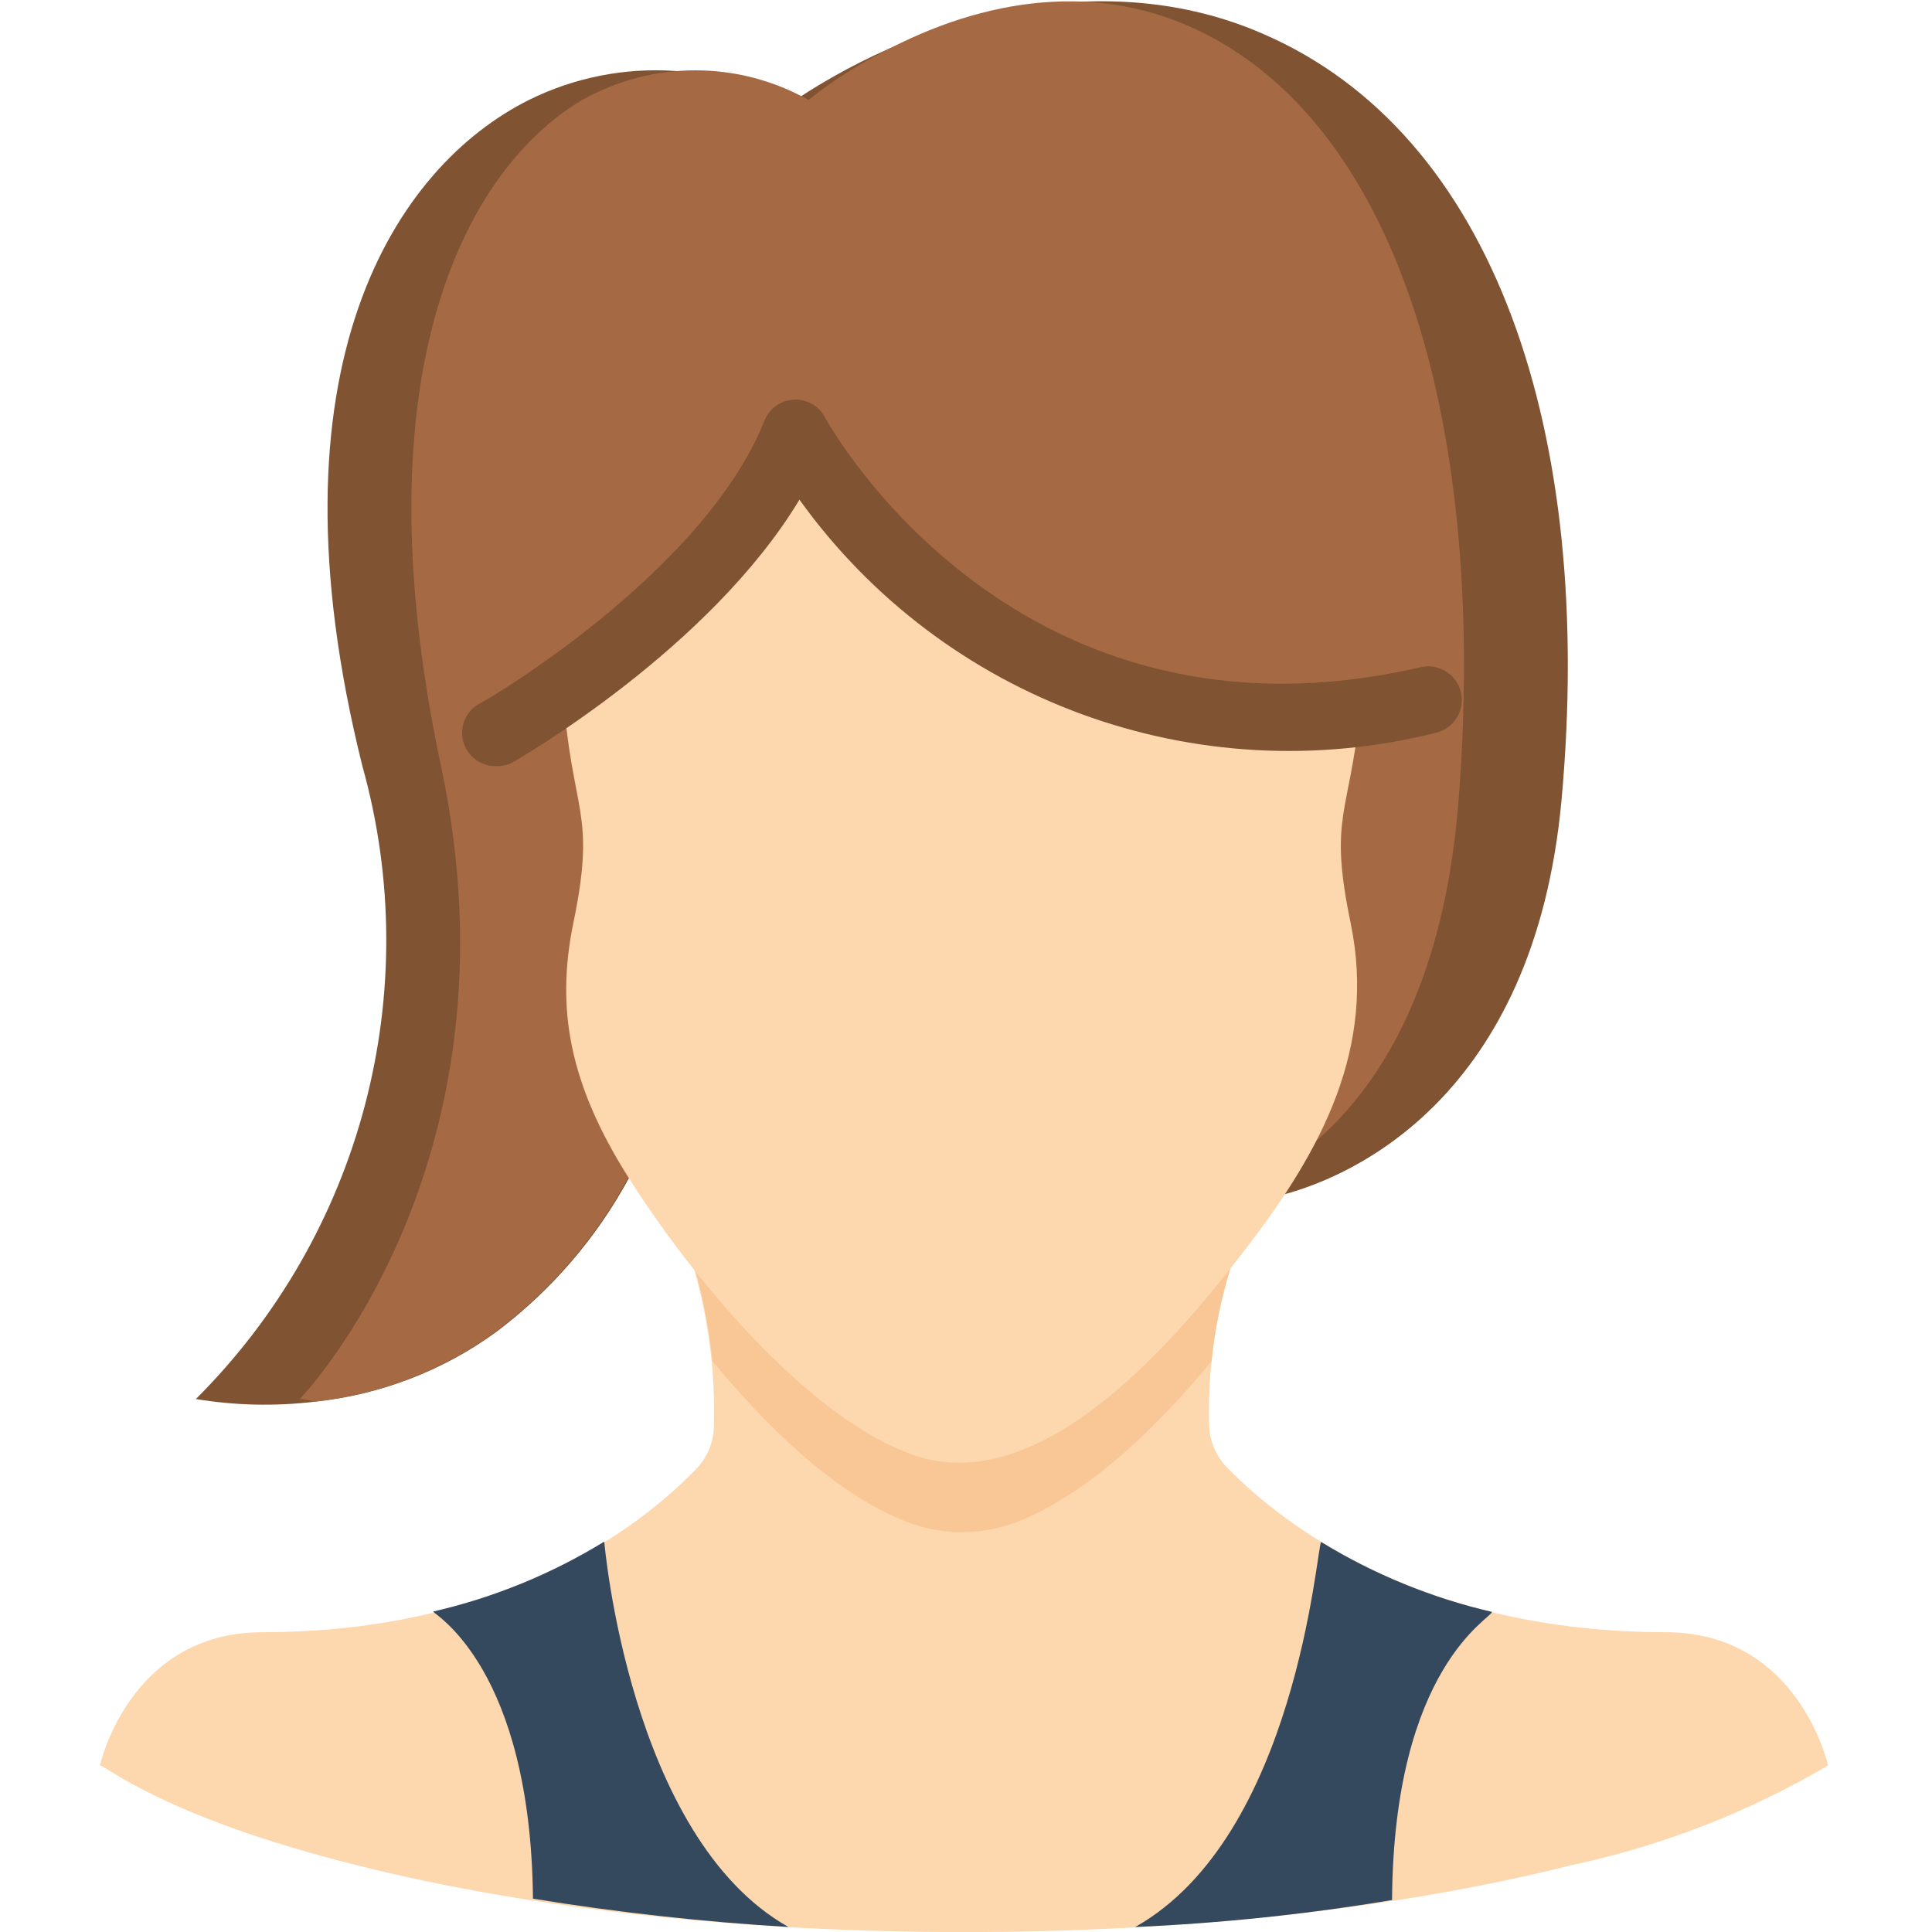 <svg height="512" viewBox="0 0 52 58" width="512" xmlns="http://www.w3.org/2000/svg"><g id="013---Female-User" fill="none"><path id="Shape" d="m43.88 24c-.82 9-6.35 11.32-8.31 11.85-3.23-.08-15.67-.37-19.69-.48-.985 1.813-2.349 3.392-4 4.63-1.596 1.157-3.469 1.874-5.43 2.08-1.188.142-2.39.115-3.57-.08 4.978-4.964 6.89-12.228 5-19-3-12 1-18 5-20 1.36-.674 2.875-.974 4.39-.87 1.247.062 2.472.357 3.61.87 4-2.66 9.38-4 14-2 7 3 10 12 9 23z" fill="#805333"/><path id="Shape" d="m40.79 24c-.68 8.83-5.19 11.22-6.94 11.81-.13.06 1.21.06-18-.44-.985 1.813-2.349 3.392-4 4.63-1.596 1.157-3.469 1.874-5.43 2.08-.26-.08-.42-.08-.42-.08s6.79-7 4.24-19 .85-18 4.24-20c2.108-1.185 4.682-1.185 6.79 0 .684-.545 1.421-1.021 2.2-1.42 3.08-1.65 6.53-2.17 9.68-.58 5.94 3 8.49 12 7.64 23z" fill="#a56a43"/><path id="Shape" d="m51.88 53c-2.398 1.411-5.008 2.424-7.73 3-10.57 2.66-25.78 2.68-36.42 0-5.81-1.45-7.56-3-7.73-3 0 0 .88-4 4.88-4 7.22 0 11.32-3.14 13-4.88.333-.334.529-.779.55-1.25.052-1.622-.151-3.241-.6-4.8h16.11c-.47 1.531-.687 3.129-.64 4.73.017.487.222.949.57 1.29 1.7 1.73 5.85 4.91 13.13 4.91 4 0 4.88 4 4.88 4z" fill="#fdd7ad"/><path id="Shape" d="m41.79 48.39c0 .19-2.95 1.63-3 8.65-2.551.427-5.126.697-7.71.81 4.83-2.72 5.44-11.34 5.58-11.56 1.586.972 3.318 1.681 5.13 2.1z" fill="#35495e"/><path id="Shape" d="m20.67 57.85c-2.569-.154-5.129-.438-7.67-.85-.07-6.9-2.94-8.52-3-8.62 1.816-.416 3.552-1.126 5.14-2.1 0 0 .75 8.88 5.53 11.57z" fill="#35495e"/><path id="Shape" d="m33.94 38.07c-.285.911-.476 1.85-.57 2.8-1.47 1.77-3.58 3.94-5.84 4.82-1.062.41-2.238.41-3.3 0-2.27-.88-4.38-3.06-5.84-4.83-.098-.943-.275-1.877-.53-2.79z" fill="#f9c795"/><path id="Shape" d="m37.55 27.72c.76 3.71-.83 6.76-3.16 9.78-2.45 3.21-6.42 7.61-10.16 6.11-3.17-1.23-6.55-5.4-8.35-8.24s-2.19-5.1-1.67-7.65c.71-3.42-.05-3.24-.31-7 2.23-1.58 5.67-4.42 7-7.69 0 0 5.36 9.82 16.92 8.37-.31 3.07-.94 3.11-.27 6.32z" fill="#fdd7ad"/><path id="Shape" d="m11.88 23c-.455.003-.855-.302-.973-.742-.118-.44.077-.904.473-1.128.07 0 6.73-3.89 8.57-8.5.142-.362.482-.609.87-.632.388-.024.755.18.94.522.23.42 5.82 10.3 17.89 7.51.544-.124 1.086.216 1.21.76s-.216 1.086-.76 1.21c-7.2 1.806-14.773-.969-19.1-7-2.69 4.47-8.37 7.75-8.63 7.9-.152.074-.321.109-.49.1z" fill="#805333"/></g></svg>